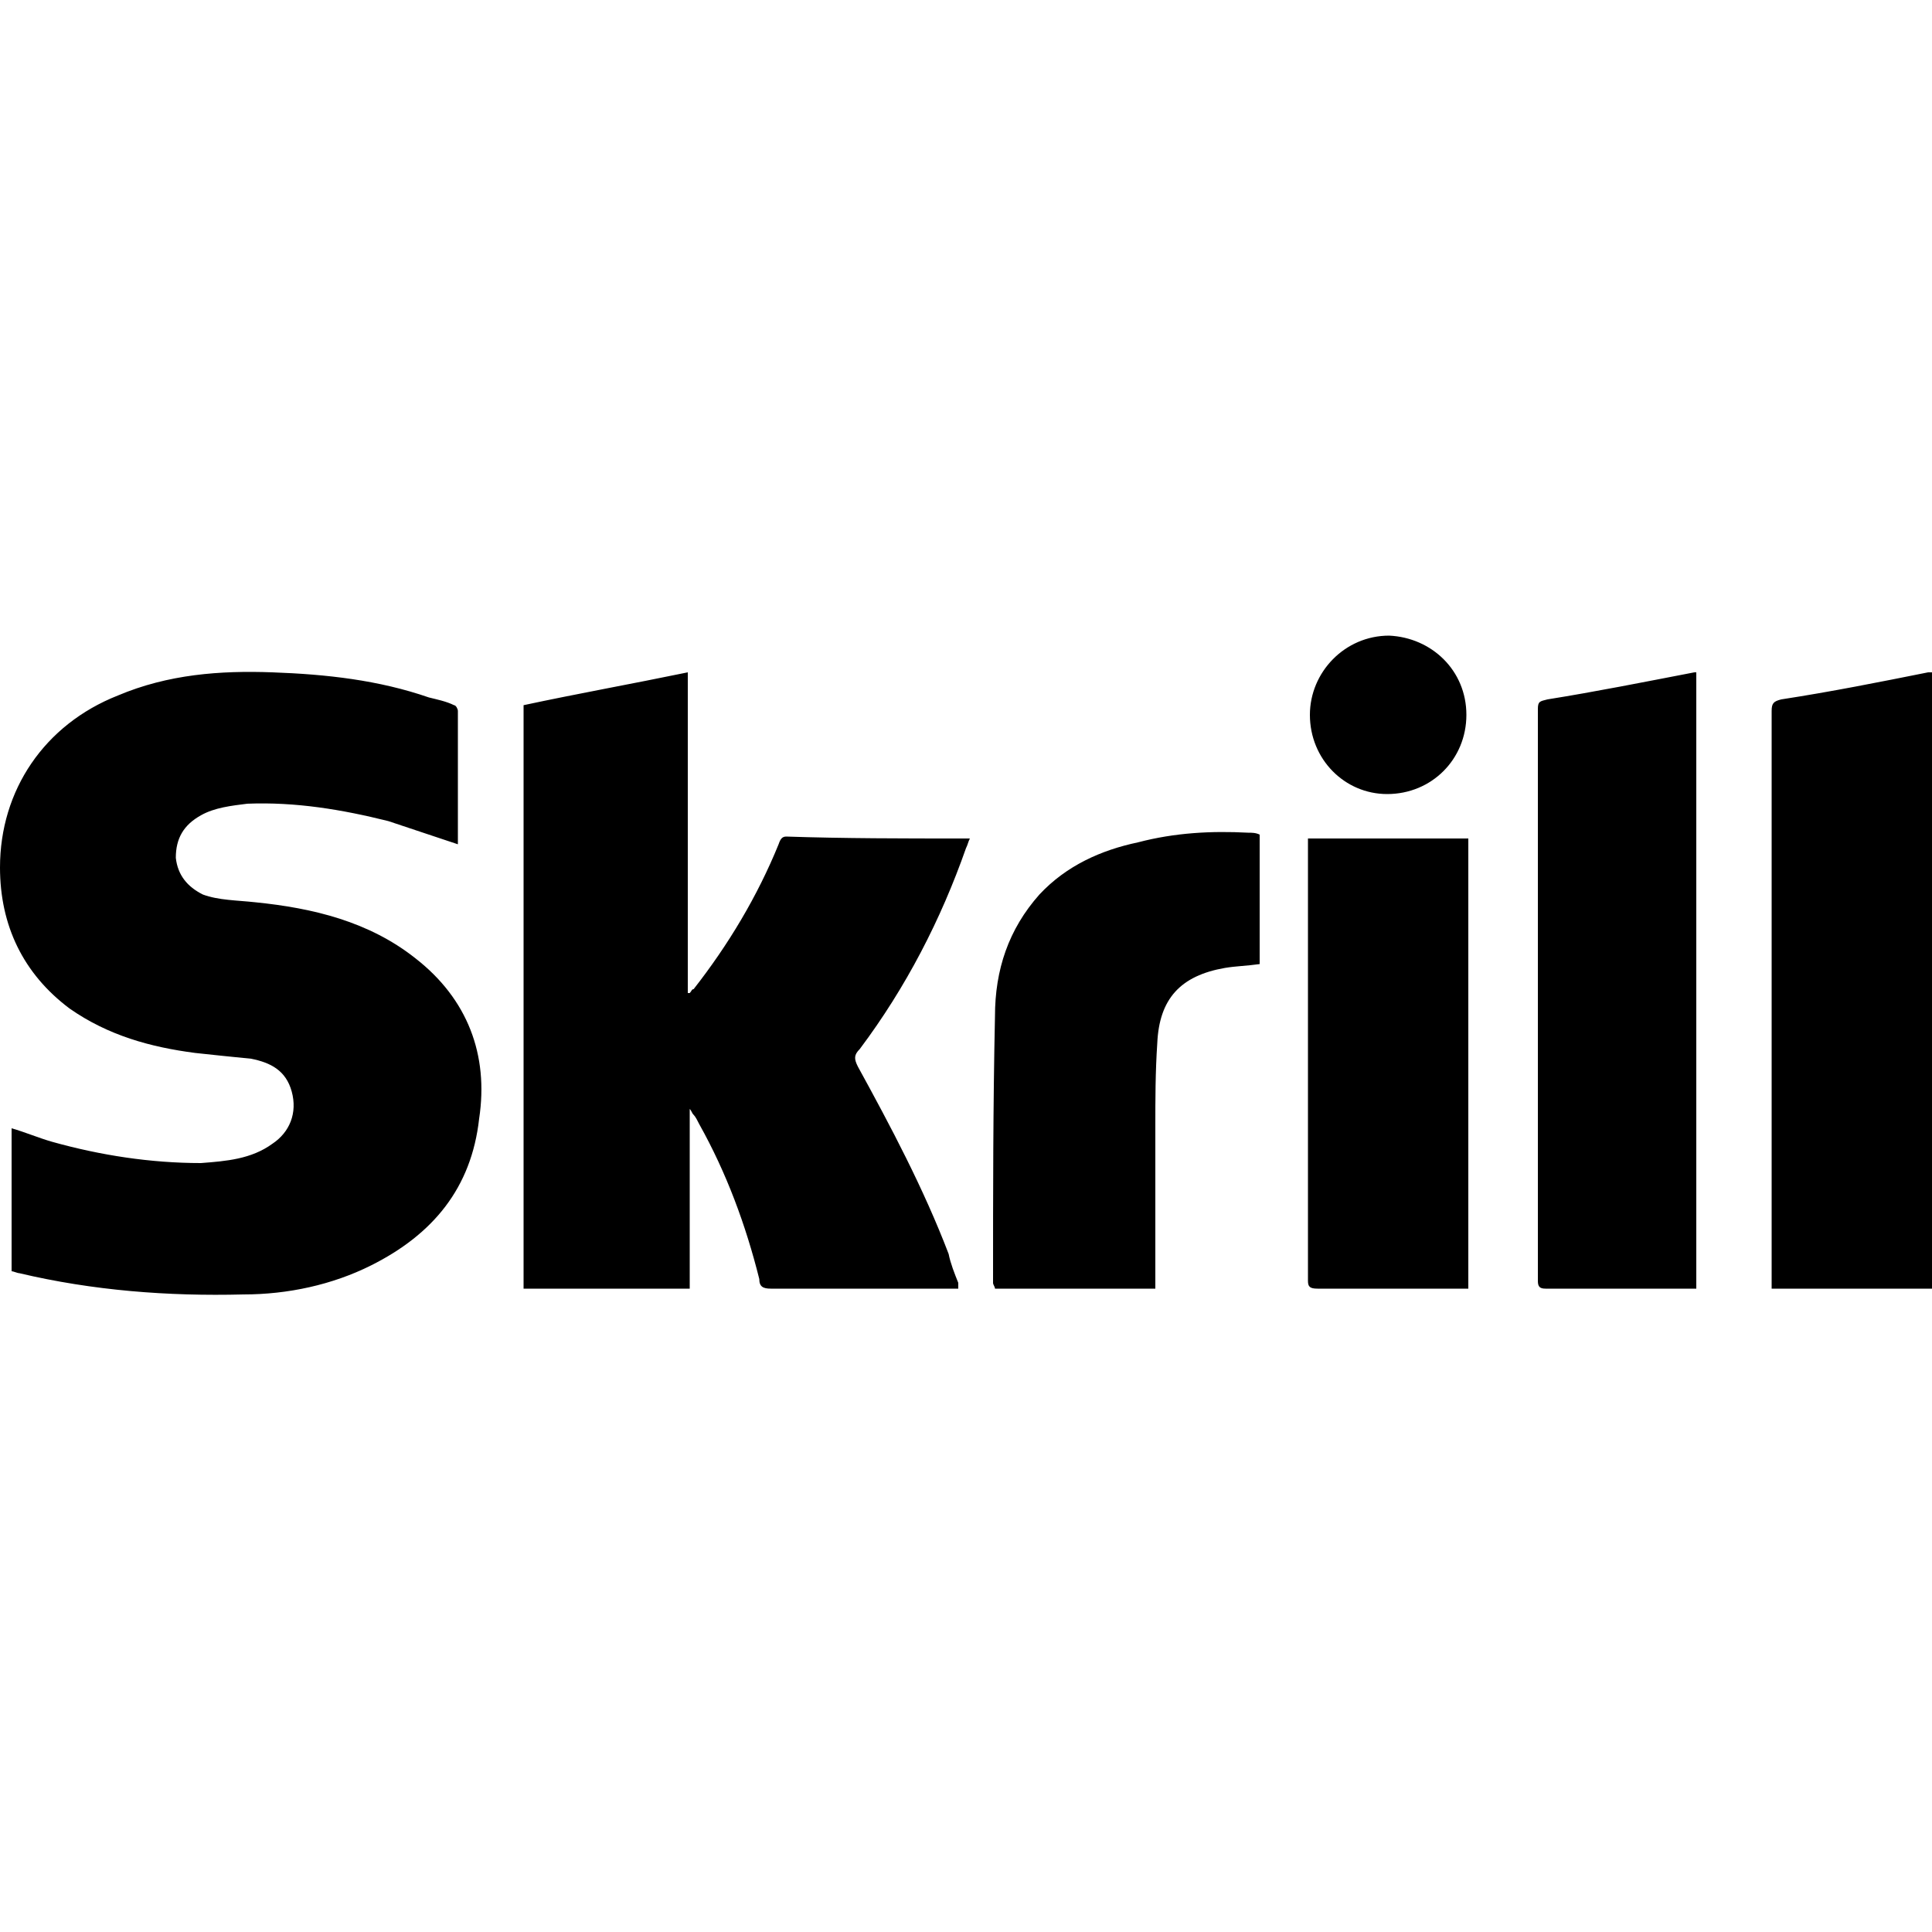 <svg width="64" height="64" viewBox="0 0 1000 1000" xmlns="http://www.w3.org/2000/svg">
    <path d="M237 437l-36-12c-24-6-48-10-73-9-8 1-17 2-24 6-9 5-13 12-13 22 1 9 6 15 14 19 8 3 18 3 27 4 30 3 59 10 83 29 27 21 38 50 33 83-4 36-24 60-56 76-20 10-43 15-66 15-39 1-78-2-116-11-1 0-3-1-4-1v-74c7 2 14 5 21 7 25 7 51 11 77 11 13-1 26-2 37-10 9-6 13-16 10-27s-11-15-21-17c-10-1-20-2-29-3-23-3-45-9-65-23-24-18-36-43-36-73 0-40 23-74 61-89 26-11 53-13 80-12 28 1 55 4 81 13 4 1 9 2 13 4 1 0 2 2 2 3v69zm34-72c28-6 56-11 85-17v166h1c1-1 1-2 2-2 18-23 33-48 44-75 1-3 2-4 4-4 30 1 61 1 91 1h4c-1 2-1 3-2 5-13 37-31 72-55 104-3 3-3 5-1 9 17 31 34 63 47 97 1 5 3 10 5 15v3h-97c-4 0-6-1-6-5-7-28-17-55-31-80-1-2-2-4-3-5s-1-2-2-3v93h-86V365zm729-17v319h-83v-5-294c0-4 1-5 5-6 26-4 51-9 76-14h2zM878 667h-78c-3 0-4-1-4-4V367c0-4 1-4 5-5 25-4 50-9 76-14h1v319zM652 432v67c-7 1-12 1-18 2-23 4-34 16-35 39-1 15-1 29-1 43v84h-83c0-1-1-2-1-3 0-46 0-92 1-138 0-24 7-45 23-63 14-15 32-23 51-27 19-5 38-6 57-5 2 0 4 0 6 1zm25 2h83v233h-78c-4 0-5-1-5-4V438v-4zm41-23c-22 0-40-18-40-41 0-22 18-41 41-41 22 1 40 18 40 41s-18 41-41 41z"/>
</svg>
